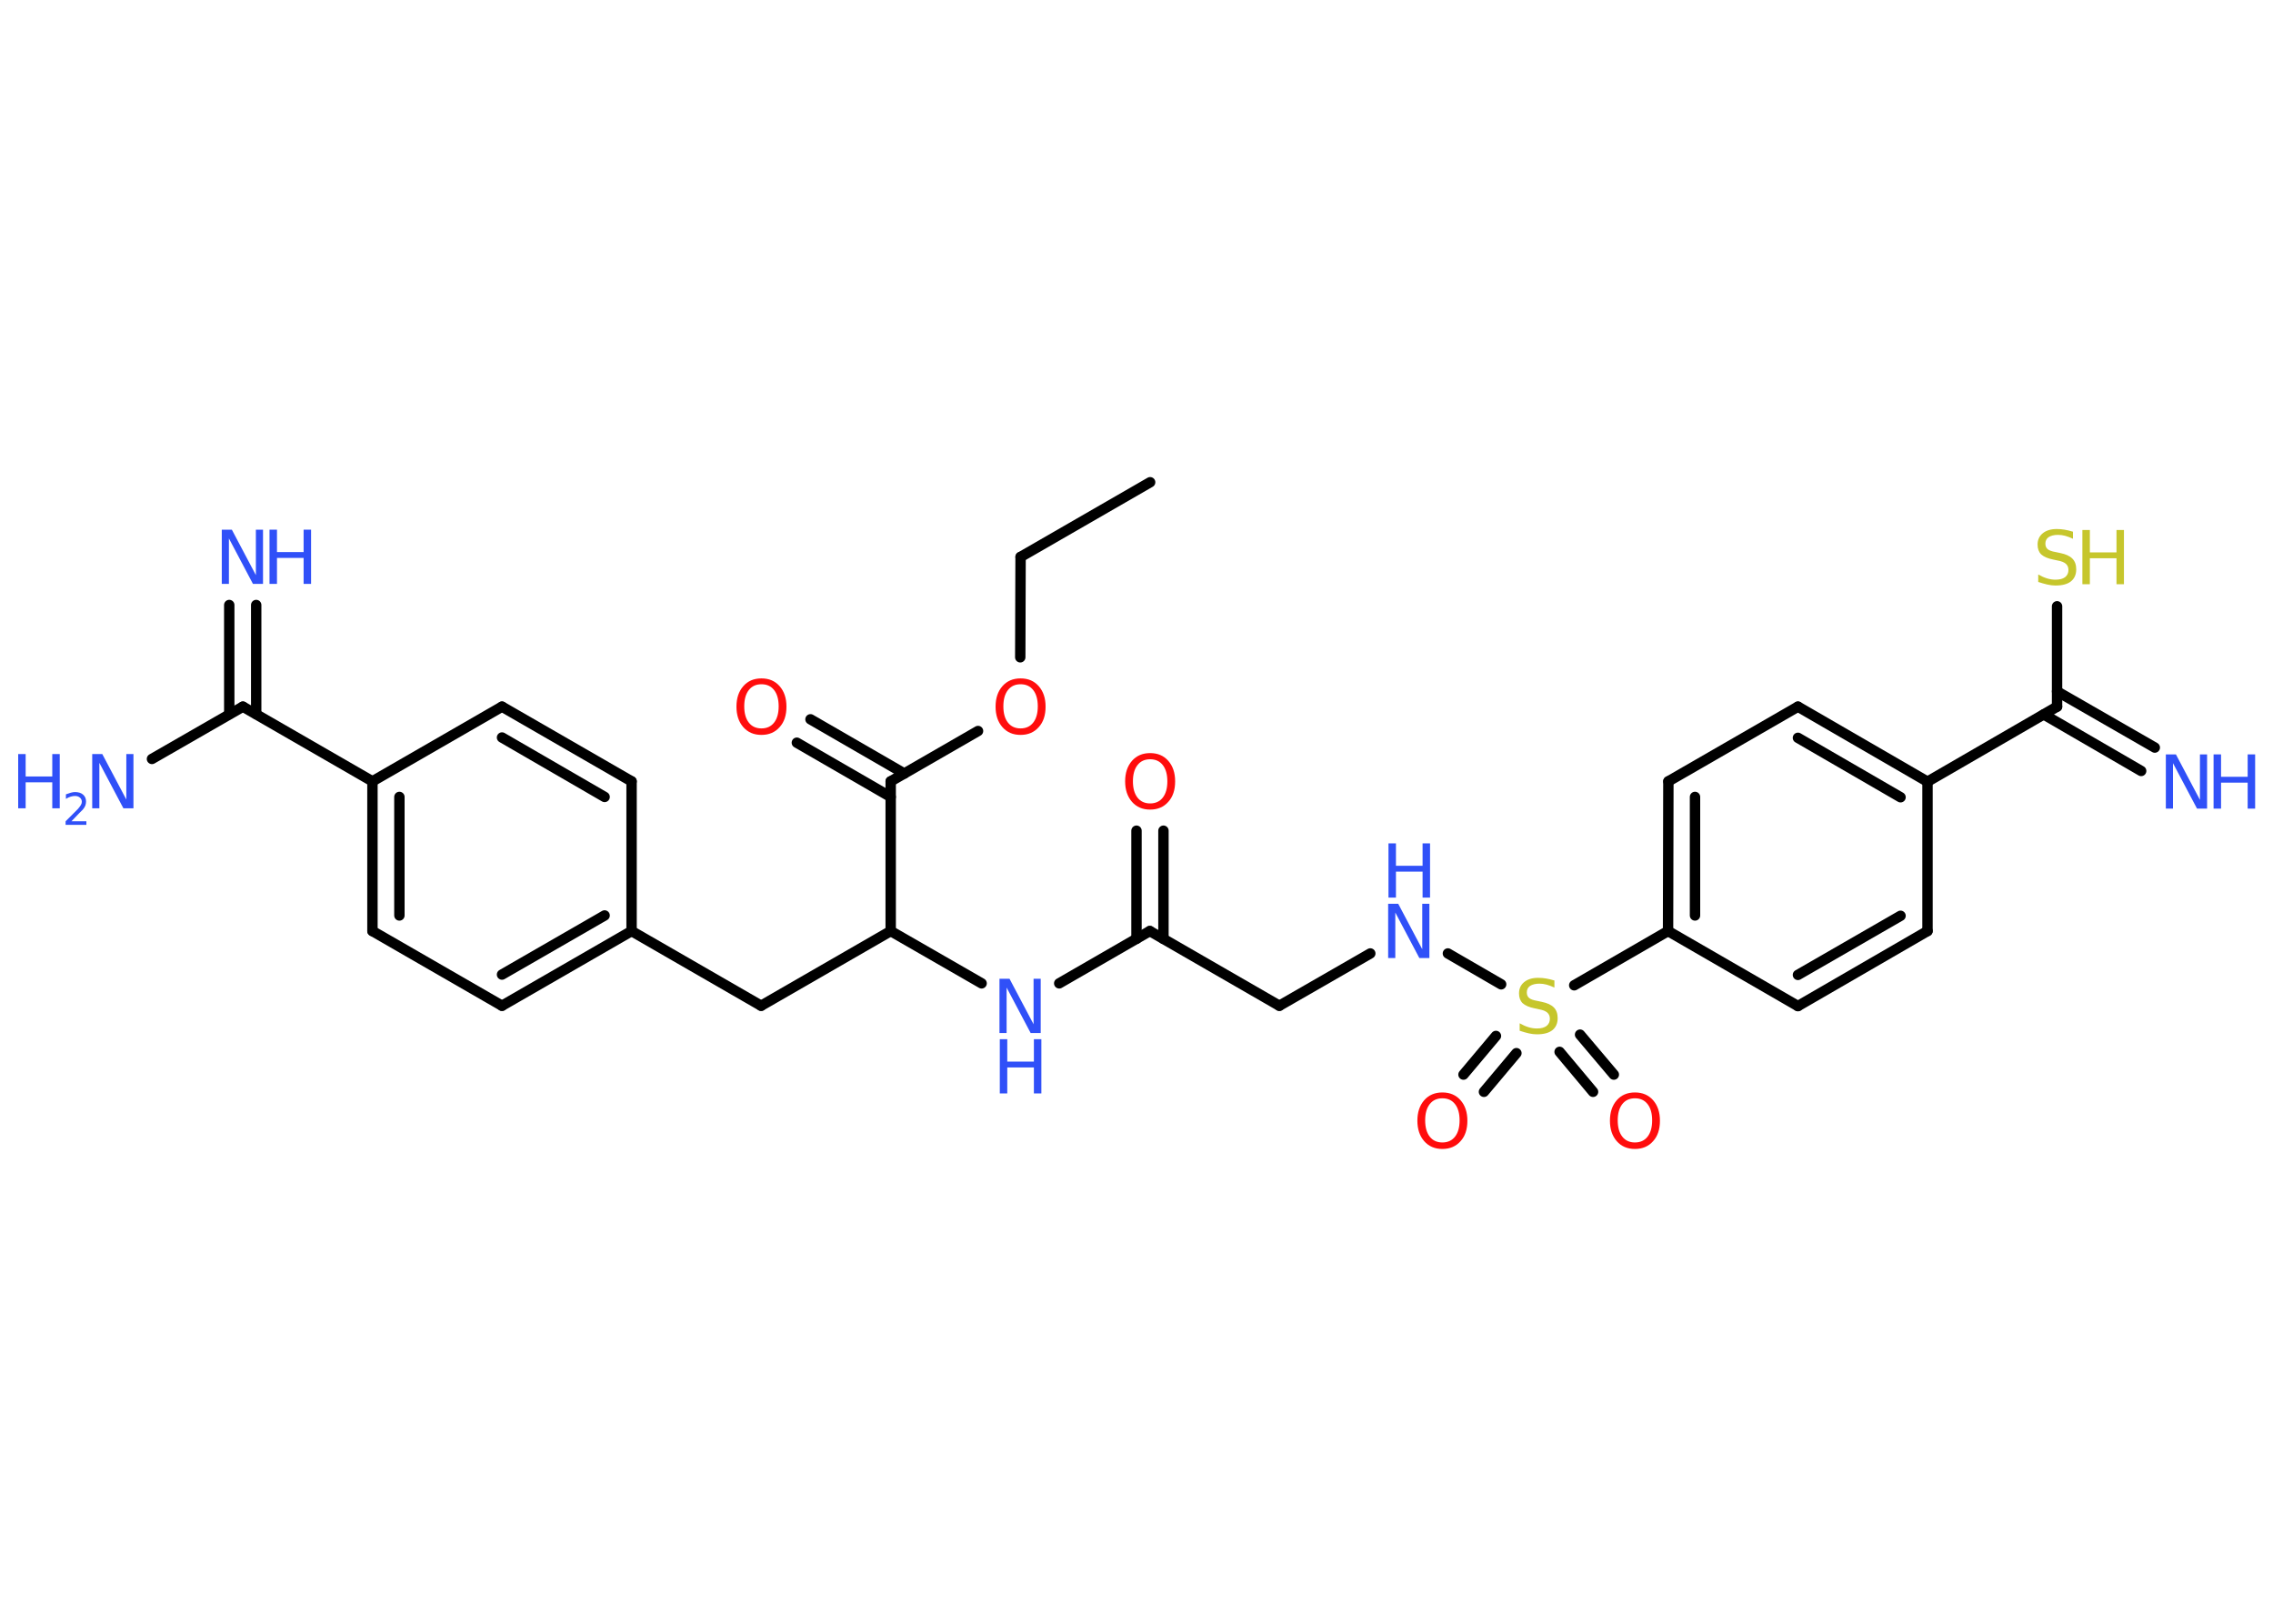 <?xml version='1.0' encoding='UTF-8'?>
<!DOCTYPE svg PUBLIC "-//W3C//DTD SVG 1.1//EN" "http://www.w3.org/Graphics/SVG/1.1/DTD/svg11.dtd">
<svg version='1.2' xmlns='http://www.w3.org/2000/svg' xmlns:xlink='http://www.w3.org/1999/xlink' width='70.0mm' height='50.0mm' viewBox='0 0 70.0 50.0'>
  <desc>Generated by the Chemistry Development Kit (http://github.com/cdk)</desc>
  <g stroke-linecap='round' stroke-linejoin='round' stroke='#000000' stroke-width='.32' fill='#3050F8'>
    <rect x='.0' y='.0' width='70.0' height='50.0' fill='#FFFFFF' stroke='none'/>
    <g id='mol1' class='mol'>
      <line id='mol1bnd1' class='bond' x1='35.42' y1='14.85' x2='31.43' y2='17.15'/>
      <line id='mol1bnd2' class='bond' x1='31.43' y1='17.15' x2='31.42' y2='20.24'/>
      <line id='mol1bnd3' class='bond' x1='30.12' y1='22.51' x2='27.43' y2='24.06'/>
      <g id='mol1bnd4' class='bond'>
        <line x1='27.43' y1='24.54' x2='24.54' y2='22.87'/>
        <line x1='27.85' y1='23.82' x2='24.96' y2='22.15'/>
      </g>
      <line id='mol1bnd5' class='bond' x1='27.43' y1='24.06' x2='27.43' y2='28.67'/>
      <line id='mol1bnd6' class='bond' x1='27.43' y1='28.67' x2='23.44' y2='30.97'/>
      <line id='mol1bnd7' class='bond' x1='23.44' y1='30.97' x2='19.45' y2='28.67'/>
      <g id='mol1bnd8' class='bond'>
        <line x1='15.46' y1='30.97' x2='19.45' y2='28.67'/>
        <line x1='15.46' y1='30.01' x2='18.62' y2='28.19'/>
      </g>
      <line id='mol1bnd9' class='bond' x1='15.46' y1='30.97' x2='11.47' y2='28.67'/>
      <g id='mol1bnd10' class='bond'>
        <line x1='11.47' y1='24.06' x2='11.47' y2='28.67'/>
        <line x1='12.3' y1='24.54' x2='12.3' y2='28.19'/>
      </g>
      <line id='mol1bnd11' class='bond' x1='11.47' y1='24.06' x2='7.48' y2='21.76'/>
      <g id='mol1bnd12' class='bond'>
        <line x1='7.06' y1='21.99' x2='7.06' y2='18.63'/>
        <line x1='7.89' y1='21.99' x2='7.89' y2='18.63'/>
      </g>
      <line id='mol1bnd13' class='bond' x1='7.48' y1='21.76' x2='4.68' y2='23.37'/>
      <line id='mol1bnd14' class='bond' x1='11.47' y1='24.06' x2='15.46' y2='21.76'/>
      <g id='mol1bnd15' class='bond'>
        <line x1='19.45' y1='24.06' x2='15.46' y2='21.76'/>
        <line x1='18.62' y1='24.54' x2='15.46' y2='22.71'/>
      </g>
      <line id='mol1bnd16' class='bond' x1='19.45' y1='28.67' x2='19.45' y2='24.06'/>
      <line id='mol1bnd17' class='bond' x1='27.43' y1='28.67' x2='30.23' y2='30.28'/>
      <line id='mol1bnd18' class='bond' x1='32.62' y1='30.28' x2='35.41' y2='28.67'/>
      <g id='mol1bnd19' class='bond'>
        <line x1='35.0' y1='28.91' x2='35.0' y2='25.58'/>
        <line x1='35.83' y1='28.91' x2='35.83' y2='25.58'/>
      </g>
      <line id='mol1bnd20' class='bond' x1='35.41' y1='28.67' x2='39.4' y2='30.97'/>
      <line id='mol1bnd21' class='bond' x1='39.4' y1='30.97' x2='42.2' y2='29.36'/>
      <line id='mol1bnd22' class='bond' x1='44.59' y1='29.36' x2='46.23' y2='30.31'/>
      <g id='mol1bnd23' class='bond'>
        <line x1='46.7' y1='32.43' x2='45.7' y2='33.62'/>
        <line x1='46.07' y1='31.9' x2='45.07' y2='33.09'/>
      </g>
      <g id='mol1bnd24' class='bond'>
        <line x1='48.66' y1='31.86' x2='49.7' y2='33.09'/>
        <line x1='48.03' y1='32.39' x2='49.06' y2='33.62'/>
      </g>
      <line id='mol1bnd25' class='bond' x1='48.48' y1='30.34' x2='51.37' y2='28.67'/>
      <g id='mol1bnd26' class='bond'>
        <line x1='51.38' y1='24.06' x2='51.37' y2='28.67'/>
        <line x1='52.2' y1='24.54' x2='52.2' y2='28.19'/>
      </g>
      <line id='mol1bnd27' class='bond' x1='51.38' y1='24.06' x2='55.37' y2='21.76'/>
      <g id='mol1bnd28' class='bond'>
        <line x1='59.36' y1='24.07' x2='55.37' y2='21.76'/>
        <line x1='58.53' y1='24.55' x2='55.37' y2='22.72'/>
      </g>
      <line id='mol1bnd29' class='bond' x1='59.36' y1='24.07' x2='63.35' y2='21.76'/>
      <g id='mol1bnd30' class='bond'>
        <line x1='63.35' y1='21.29' x2='66.36' y2='23.02'/>
        <line x1='62.94' y1='22.0' x2='65.94' y2='23.74'/>
      </g>
      <line id='mol1bnd31' class='bond' x1='63.35' y1='21.76' x2='63.35' y2='18.67'/>
      <line id='mol1bnd32' class='bond' x1='59.36' y1='24.07' x2='59.36' y2='28.67'/>
      <g id='mol1bnd33' class='bond'>
        <line x1='55.37' y1='30.98' x2='59.36' y2='28.67'/>
        <line x1='55.37' y1='30.02' x2='58.53' y2='28.2'/>
      </g>
      <line id='mol1bnd34' class='bond' x1='51.37' y1='28.67' x2='55.37' y2='30.98'/>
      <path id='mol1atm3' class='atom' d='M31.43 21.07q-.25 .0 -.39 .18q-.14 .18 -.14 .5q.0 .32 .14 .5q.14 .18 .39 .18q.25 .0 .39 -.18q.14 -.18 .14 -.5q.0 -.32 -.14 -.5q-.14 -.18 -.39 -.18zM31.43 20.89q.35 .0 .56 .24q.21 .24 .21 .63q.0 .4 -.21 .63q-.21 .24 -.56 .24q-.35 .0 -.56 -.24q-.21 -.24 -.21 -.63q.0 -.39 .21 -.63q.21 -.24 .56 -.24z' stroke='none' fill='#FF0D0D'/>
      <path id='mol1atm5' class='atom' d='M23.45 21.07q-.25 .0 -.39 .18q-.14 .18 -.14 .5q.0 .32 .14 .5q.14 .18 .39 .18q.25 .0 .39 -.18q.14 -.18 .14 -.5q.0 -.32 -.14 -.5q-.14 -.18 -.39 -.18zM23.45 20.89q.35 .0 .56 .24q.21 .24 .21 .63q.0 .4 -.21 .63q-.21 .24 -.56 .24q-.35 .0 -.56 -.24q-.21 -.24 -.21 -.63q.0 -.39 .21 -.63q.21 -.24 .56 -.24z' stroke='none' fill='#FF0D0D'/>
      <g id='mol1atm13' class='atom'>
        <path d='M6.84 16.31h.3l.74 1.4v-1.4h.22v1.67h-.31l-.74 -1.4v1.4h-.22v-1.67z' stroke='none'/>
        <path d='M8.3 16.31h.23v.69h.82v-.69h.23v1.67h-.23v-.8h-.82v.8h-.23v-1.67z' stroke='none'/>
      </g>
      <g id='mol1atm14' class='atom'>
        <path d='M2.85 23.22h.3l.74 1.4v-1.4h.22v1.67h-.31l-.74 -1.4v1.4h-.22v-1.67z' stroke='none'/>
        <path d='M.56 23.22h.23v.69h.82v-.69h.23v1.67h-.23v-.8h-.82v.8h-.23v-1.67z' stroke='none'/>
        <path d='M2.19 25.29h.47v.11h-.64v-.11q.08 -.08 .21 -.21q.13 -.13 .17 -.17q.06 -.07 .09 -.12q.03 -.05 .03 -.1q.0 -.08 -.06 -.13q-.06 -.05 -.15 -.05q-.06 .0 -.13 .02q-.07 .02 -.15 .07v-.14q.08 -.03 .15 -.05q.07 -.02 .13 -.02q.16 .0 .25 .08q.09 .08 .09 .21q.0 .06 -.02 .12q-.02 .06 -.08 .13q-.02 .02 -.11 .11q-.09 .09 -.25 .26z' stroke='none'/>
      </g>
      <g id='mol1atm17' class='atom'>
        <path d='M30.79 30.14h.3l.74 1.4v-1.4h.22v1.67h-.31l-.74 -1.4v1.4h-.22v-1.67z' stroke='none'/>
        <path d='M30.79 32.0h.23v.69h.82v-.69h.23v1.67h-.23v-.8h-.82v.8h-.23v-1.67z' stroke='none'/>
      </g>
      <path id='mol1atm19' class='atom' d='M35.42 23.38q-.25 .0 -.39 .18q-.14 .18 -.14 .5q.0 .32 .14 .5q.14 .18 .39 .18q.25 .0 .39 -.18q.14 -.18 .14 -.5q.0 -.32 -.14 -.5q-.14 -.18 -.39 -.18zM35.42 23.19q.35 .0 .56 .24q.21 .24 .21 .63q.0 .4 -.21 .63q-.21 .24 -.56 .24q-.35 .0 -.56 -.24q-.21 -.24 -.21 -.63q.0 -.39 .21 -.63q.21 -.24 .56 -.24z' stroke='none' fill='#FF0D0D'/>
      <g id='mol1atm21' class='atom'>
        <path d='M42.76 27.83h.3l.74 1.4v-1.4h.22v1.67h-.31l-.74 -1.4v1.4h-.22v-1.67z' stroke='none'/>
        <path d='M42.76 25.97h.23v.69h.82v-.69h.23v1.67h-.23v-.8h-.82v.8h-.23v-1.67z' stroke='none'/>
      </g>
      <path id='mol1atm22' class='atom' d='M47.87 30.19v.22q-.13 -.06 -.24 -.09q-.11 -.03 -.22 -.03q-.18 .0 -.29 .07q-.1 .07 -.1 .2q.0 .11 .07 .17q.07 .06 .25 .09l.14 .03q.25 .05 .37 .17q.12 .12 .12 .33q.0 .24 -.16 .37q-.16 .13 -.48 .13q-.12 .0 -.25 -.03q-.13 -.03 -.28 -.08v-.23q.14 .08 .27 .12q.13 .04 .26 .04q.2 .0 .3 -.08q.1 -.08 .1 -.22q.0 -.12 -.08 -.19q-.08 -.07 -.25 -.1l-.14 -.03q-.25 -.05 -.37 -.16q-.11 -.11 -.11 -.3q.0 -.22 .16 -.35q.16 -.13 .43 -.13q.12 .0 .24 .02q.12 .02 .25 .06z' stroke='none' fill='#C6C62C'/>
      <path id='mol1atm23' class='atom' d='M44.42 33.82q-.25 .0 -.39 .18q-.14 .18 -.14 .5q.0 .32 .14 .5q.14 .18 .39 .18q.25 .0 .39 -.18q.14 -.18 .14 -.5q.0 -.32 -.14 -.5q-.14 -.18 -.39 -.18zM44.42 33.64q.35 .0 .56 .24q.21 .24 .21 .63q.0 .4 -.21 .63q-.21 .24 -.56 .24q-.35 .0 -.56 -.24q-.21 -.24 -.21 -.63q.0 -.39 .21 -.63q.21 -.24 .56 -.24z' stroke='none' fill='#FF0D0D'/>
      <path id='mol1atm24' class='atom' d='M50.35 33.82q-.25 .0 -.39 .18q-.14 .18 -.14 .5q.0 .32 .14 .5q.14 .18 .39 .18q.25 .0 .39 -.18q.14 -.18 .14 -.5q.0 -.32 -.14 -.5q-.14 -.18 -.39 -.18zM50.35 33.64q.35 .0 .56 .24q.21 .24 .21 .63q.0 .4 -.21 .63q-.21 .24 -.56 .24q-.35 .0 -.56 -.24q-.21 -.24 -.21 -.63q.0 -.39 .21 -.63q.21 -.24 .56 -.24z' stroke='none' fill='#FF0D0D'/>
      <g id='mol1atm30' class='atom'>
        <path d='M66.71 23.23h.3l.74 1.4v-1.4h.22v1.67h-.31l-.74 -1.4v1.4h-.22v-1.67z' stroke='none'/>
        <path d='M68.17 23.23h.23v.69h.82v-.69h.23v1.67h-.23v-.8h-.82v.8h-.23v-1.67z' stroke='none'/>
      </g>
      <g id='mol1atm31' class='atom'>
        <path d='M63.84 16.37v.22q-.13 -.06 -.24 -.09q-.11 -.03 -.22 -.03q-.18 .0 -.29 .07q-.1 .07 -.1 .2q.0 .11 .07 .17q.07 .06 .25 .09l.14 .03q.25 .05 .37 .17q.12 .12 .12 .33q.0 .24 -.16 .37q-.16 .13 -.48 .13q-.12 .0 -.25 -.03q-.13 -.03 -.28 -.08v-.23q.14 .08 .27 .12q.13 .04 .26 .04q.2 .0 .3 -.08q.1 -.08 .1 -.22q.0 -.12 -.08 -.19q-.08 -.07 -.25 -.1l-.14 -.03q-.25 -.05 -.37 -.16q-.11 -.11 -.11 -.3q.0 -.22 .16 -.35q.16 -.13 .43 -.13q.12 .0 .24 .02q.12 .02 .25 .06z' stroke='none' fill='#C6C62C'/>
        <path d='M64.13 16.32h.23v.69h.82v-.69h.23v1.67h-.23v-.8h-.82v.8h-.23v-1.67z' stroke='none' fill='#C6C62C'/>
      </g>
    </g>
  </g>
</svg>
